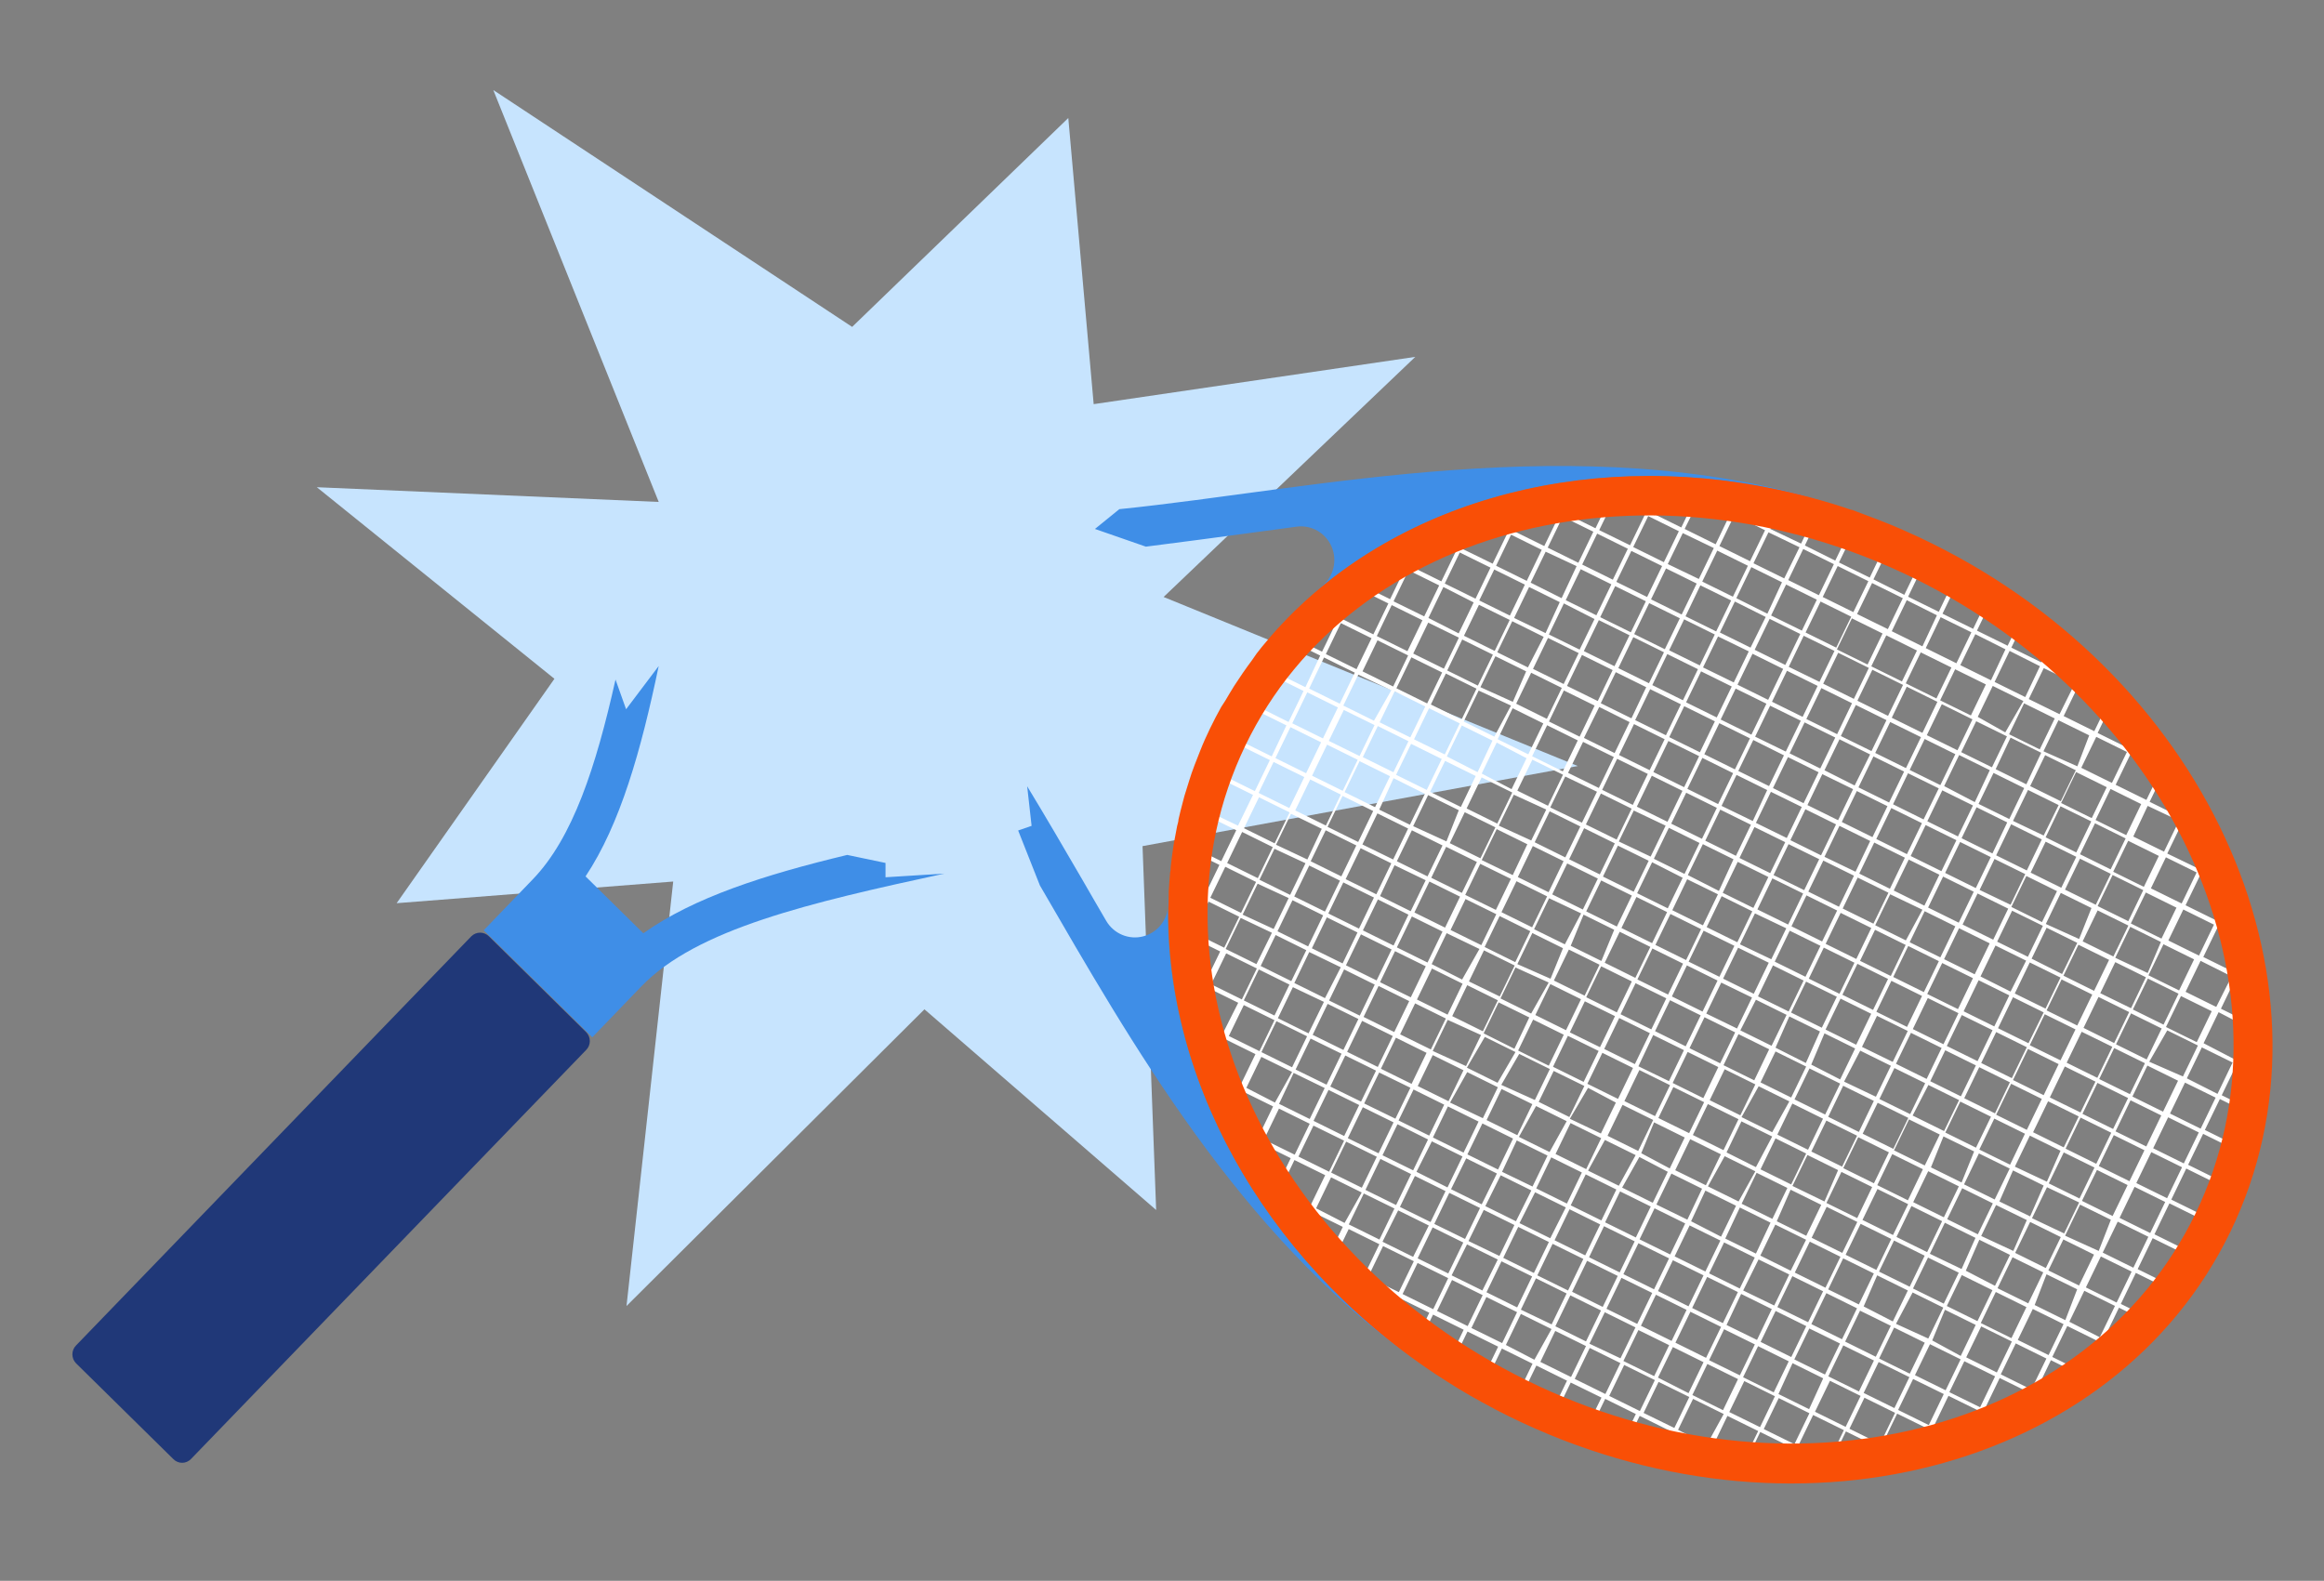 <svg width="122" height="83" viewBox="0 0 122 83" fill="none" xmlns="http://www.w3.org/2000/svg">
<rect x="0" y="0" width="122" height="83" fill="#808080" stroke="none"/>
<path d="M60.693 63.529L48.529 52.993L32.889 68.571L35.341 46.284L20.822 47.421L29.105 35.639L16.632 25.581L34.58 26.354L25.896 4.727L44.734 17.163L56.081 6.196L57.413 21.219L74.297 18.737L61.084 31.344L82.827 40.219L59.978 44.425L60.693 63.529Z" fill="#C7E4FE"/>
<path d="M64.575 38.635L64.477 38.832L66.662 39.907L65.875 41.538L63.69 40.458L63.598 40.66L65.778 41.735L64.991 43.35L62.811 42.312L62.713 42.509L64.898 43.589L64.112 45.214L61.927 44.139L61.829 44.337L64.014 45.411L63.228 47.042L62.271 46.569L62.179 46.767L63.13 47.239L61.932 49.716L62.133 49.815L62.446 49.161L64.055 49.955L63.269 51.581L62.755 51.316L62.657 51.513L63.202 51.783L62.359 53.481L62.559 53.58L63.392 51.856L65.001 52.65L64.194 54.255L63.371 53.85L63.274 54.047L64.096 54.452L63.264 56.181L63.464 56.275L64.297 54.551L65.906 55.345L65.12 56.971L64.05 56.451L63.953 56.654L65.022 57.173L64.189 58.928L64.384 59.027L65.222 57.298L66.832 58.092L66.045 59.717L65.207 59.307L65.109 59.505L65.947 59.92L65.552 60.735L65.752 60.834L66.148 60.013L67.757 60.808L66.924 62.537L67.12 62.636L67.953 60.907L69.567 61.701L68.78 63.326L67.546 62.719L67.449 62.916L68.683 63.529L68.256 64.412L68.451 64.51L68.878 63.622L70.492 64.417L69.654 66.146L69.752 66.193L69.706 66.291L71.413 67.138L71.161 67.657L71.361 67.756L71.613 67.236L73.222 68.031L72.801 68.909L72.996 69.007L73.418 68.13L75.032 68.924L74.22 70.601L74.415 70.7L75.228 69.023L76.837 69.817L76.029 71.494L76.225 71.588L77.037 69.911L78.646 70.705L77.834 72.382L78.035 72.481L78.842 70.804L80.451 71.598L79.644 73.275L79.839 73.374L80.652 71.697L82.261 72.491L81.448 74.169L81.649 74.262L82.456 72.59L84.07 73.379L83.258 75.025L83.454 75.124L84.266 73.447L85.875 74.241L85.068 75.919L85.263 76.017L86.076 74.34L87.685 75.135L87.258 76.012L87.459 76.106L87.88 75.233L89.49 76.028L89.243 76.547L89.438 76.64L89.69 76.121L92.04 77.279L92.132 77.082L91.618 76.817L92.405 75.186L94.014 75.981L93.587 76.869L93.782 76.968L94.214 76.08L96.297 77.118L96.394 76.921L96.117 76.781L96.903 75.155L98.513 75.95L98.117 76.77L98.317 76.864L98.713 76.048L99.448 76.412L99.546 76.215L98.806 75.846L99.592 74.221L101.207 75.015L100.369 76.744L100.569 76.838L101.402 75.114L102.338 75.576L102.435 75.373L101.5 74.916L102.286 73.286L103.896 74.08L103.063 75.81L103.258 75.903L104.091 74.179L105.119 74.672L105.217 74.475L104.189 73.982L104.975 72.351L106.584 73.146L105.752 74.875L105.947 74.968L106.785 73.244L107.52 73.608L107.618 73.41L106.878 73.047L107.664 71.416L109.273 72.211L108.96 72.865L109.155 72.964L110.358 70.482L111.191 70.897L111.289 70.7L110.451 70.284L111.237 68.659L112.579 69.319L112.677 69.121L111.335 68.462L112.122 66.831L114.307 67.912L114.399 67.709L112.219 66.634L113.006 65.009L115.186 66.084L115.284 65.886L113.099 64.806L113.885 63.181L116.07 64.261L116.168 64.058L113.983 62.984L114.769 61.353L116.955 62.433L117.052 62.236L114.867 61.156L115.654 59.531L117.834 60.605L117.931 60.408L115.746 59.328L116.533 57.703L117.875 58.367L117.973 58.165L116.631 57.505L117.417 55.88L118.255 56.29L118.348 56.093L117.515 55.678L118.713 53.201L118.512 53.102L118.199 53.756L116.589 52.962L117.376 51.336L118.111 51.7L118.209 51.497L117.469 51.134L118.307 49.41L118.106 49.311L117.273 51.04L115.664 50.246L116.451 48.615L117.448 49.135L117.546 48.937L116.548 48.418L117.381 46.694L117.181 46.596L116.343 48.325L114.733 47.53L115.52 45.905L116.456 46.367L116.554 46.17L115.618 45.708L116.451 43.978L116.255 43.885L115.417 45.609L113.772 44.814L114.559 43.189L115.299 43.553L115.392 43.355L114.656 42.986L115.052 42.171L114.852 42.073L114.456 42.893L112.847 42.099L113.633 40.473L113.911 40.608L114.009 40.411L111.921 39.372L112.348 38.49L112.153 38.391L111.726 39.279L110.117 38.484L110.903 36.859L111.417 37.124L111.51 36.927L109.165 35.764L109.417 35.244L109.217 35.151L108.965 35.67L107.356 34.876L107.777 33.998L107.582 33.899L107.16 34.777L105.587 34.003L106.399 32.326L106.204 32.233L105.392 33.904L103.782 33.11L104.59 31.438L104.394 31.339L103.582 33.017L101.973 32.222L102.785 30.545L102.584 30.446L101.777 32.123L100.168 31.329L100.975 29.652L100.78 29.558L99.968 31.23L98.348 30.42L99.16 28.748L98.96 28.649L98.153 30.327L96.538 29.532L97.351 27.855L97.155 27.756L96.343 29.434L94.749 28.639L95.556 26.962L95.361 26.863L94.549 28.541L92.934 27.772L93.361 26.894L93.16 26.801L92.739 27.678L91.15 26.858L91.397 26.339L91.202 26.24L90.95 26.759L89.243 25.918L89.191 26.017L89.094 25.965L88.261 27.694L86.651 26.9L87.078 26.012L86.883 25.918L86.451 26.801L85.217 26.193L85.124 26.391L86.358 27.003L85.572 28.629L83.952 27.834L84.79 26.105L84.59 26.012L83.757 27.736L82.148 26.941L82.544 26.121L82.343 26.027L81.947 26.843L81.109 26.432L81.011 26.63L81.855 27.045L81.068 28.67L79.454 27.876L80.292 26.152L80.091 26.053L79.243 27.772L78.173 27.253L78.076 27.45L79.145 27.969L78.359 29.595L76.754 28.811L77.593 27.087L77.392 26.988L76.559 28.712L75.726 28.291L75.629 28.488L76.451 28.899L75.665 30.524L74.055 29.73L74.888 28L74.693 27.907L73.86 29.631L73.315 29.366L73.217 29.563L73.762 29.833L72.975 31.459L71.366 30.664L71.68 30.01L71.484 29.911L70.287 32.393L69.33 31.921L69.233 32.118L70.189 32.591L69.402 34.216L67.217 33.141L67.12 33.339L69.305 34.419L68.528 36.08L66.343 35L66.251 35.203L68.431 36.278L67.644 37.908L65.444 36.807L65.346 37.005L67.531 38.085L66.76 39.715L64.575 38.635ZM66.857 40.006L68.472 40.8L67.685 42.426L66.071 41.631L66.857 40.006ZM72.369 51.767L73.978 52.562L73.192 54.187L71.582 53.393L72.369 51.767ZM71.382 53.325L69.772 52.531L70.559 50.9L72.168 51.695L71.382 53.325ZM80.482 53.533L82.091 54.327L81.305 55.953L79.695 55.158L80.482 53.533ZM79.5 55.065L77.885 54.255L78.672 52.629L80.281 53.419L79.5 55.065ZM97.448 50.35L95.839 49.555L96.626 47.93L98.235 48.724L97.448 50.35ZM98.43 48.818L100.04 49.612L99.258 51.243L97.644 50.448L98.43 48.818ZM97.351 50.547L96.564 52.178L94.955 51.383L95.741 49.753L97.351 50.547ZM94.78 51.285L93.166 50.49L93.952 48.865L95.567 49.659L94.78 51.285ZM94.682 51.482L93.896 53.107L92.286 52.313L93.073 50.687L94.682 51.482ZM92.065 52.178L90.456 51.383L91.243 49.758L92.852 50.547L92.065 52.178ZM91.973 52.375L91.186 54L89.572 53.216L90.358 51.591L91.973 52.375ZM90.261 51.285L88.646 50.49L89.433 48.865L91.047 49.659L90.261 51.285ZM90.163 51.482L89.376 53.112L87.767 52.318L88.554 50.687L90.163 51.482ZM89.279 53.31L88.492 54.935L86.883 54.14L87.669 52.515L89.279 53.31ZM87.567 52.219L85.957 51.425L86.744 49.799L88.353 50.594L87.567 52.219ZM87.474 52.416L86.688 54.047L85.073 53.252L85.86 51.622L87.474 52.416ZM84.878 53.154L83.269 52.359L84.055 50.734L85.664 51.529L84.878 53.154ZM84.78 53.351L83.993 54.982L82.41 54.203L83.197 52.572L84.78 53.351ZM82.209 54.089L80.6 53.294L81.387 51.669L82.996 52.463L82.209 54.089ZM82.307 54.385L83.921 55.179L83.135 56.804L81.526 56.01L82.307 54.385ZM84.117 55.278L85.726 56.072L84.939 57.697L83.33 56.903L84.117 55.278ZM84.215 55.075L85.001 53.45L86.61 54.244L85.824 55.87L84.215 55.075ZM86.785 54.343L88.4 55.137L87.613 56.763L86.009 55.984L86.785 54.343ZM88.595 55.231L90.204 56.025L89.418 57.656L87.808 56.861L88.595 55.231ZM88.693 55.034L89.479 53.408L91.088 54.203L90.302 55.828L88.693 55.034ZM91.263 54.296L92.873 55.091L92.091 56.721L90.477 55.927L91.263 54.296ZM91.361 54.099L92.178 52.489L93.788 53.284L93.001 54.909L91.361 54.099ZM93.932 53.367L95.541 54.156L94.8 55.812L93.207 55.008L93.932 53.367ZM94.024 53.164L94.811 51.539L96.425 52.333L95.638 53.959L94.024 53.164ZM96.621 52.432L98.23 53.227L97.443 54.852L95.834 54.057L96.621 52.432ZM96.718 52.23L97.505 50.604L99.114 51.399L98.328 53.024L96.718 52.23ZM99.289 51.497L100.898 52.292L100.112 53.917L98.502 53.123L99.289 51.497ZM99.387 51.295L100.173 49.669L101.782 50.464L100.996 52.089L99.387 51.295ZM101.957 50.563L103.572 51.357L102.785 52.983L101.171 52.188L101.957 50.563ZM102.055 50.36L102.842 48.735L104.451 49.529L103.664 51.155L102.055 50.36ZM101.86 50.267L100.25 49.472L101.037 47.842L102.646 48.636L101.86 50.267ZM100.05 49.374L98.441 48.579L99.227 46.954L100.919 47.764L100.05 49.374ZM98.348 48.496L96.734 47.702L97.52 46.076L99.135 46.871L98.348 48.496ZM96.538 47.608L94.929 46.814L95.716 45.183L97.325 45.977L96.538 47.608ZM96.441 47.805L95.654 49.431L94.045 48.636L94.831 47.011L96.441 47.805ZM93.87 48.543L92.256 47.748L93.042 46.118L94.657 46.912L93.87 48.543ZM93.772 48.74L92.986 50.365L91.34 49.581L92.127 47.956L93.772 48.74ZM91.202 49.472L89.592 48.678L90.379 47.052L91.988 47.847L91.202 49.472ZM89.397 48.584L87.788 47.79L88.569 46.164L90.184 46.954L89.397 48.584ZM89.299 48.782L88.513 50.407L86.903 49.612L87.69 47.987L89.299 48.782ZM86.729 49.519L85.119 48.724L85.906 47.094L87.515 47.888L86.729 49.519ZM86.636 49.716L85.849 51.342L84.24 50.547L85.027 48.922L86.636 49.716ZM84.065 50.454L82.456 49.659L83.13 48.023L84.739 48.818L84.065 50.454ZM83.968 50.651L83.186 52.276L81.572 51.482L82.359 49.856L83.968 50.651ZM81.397 51.388L79.654 50.62L80.441 48.989L82.05 49.784L81.397 51.388ZM81.299 51.586L80.379 53.216L78.77 52.422L79.556 50.796L81.299 51.586ZM78.729 52.318L77.114 51.529L77.901 49.898L79.515 50.693L78.729 52.318ZM78.631 52.52L77.844 54.146L76.235 53.351L77.022 51.726L78.631 52.52ZM77.747 54.343L76.96 55.974L75.212 55.179L75.999 53.548L77.747 54.343ZM77.947 54.442L79.556 55.236L78.616 56.851L77.006 56.056L77.947 54.442ZM79.752 55.335L81.361 56.129L80.574 57.755L78.811 56.96L79.752 55.335ZM81.562 56.228L83.171 57.017L82.384 58.648L80.775 57.853L81.562 56.228ZM83.366 57.116L84.826 57.89L84.04 59.515L82.41 58.741L83.366 57.116ZM85.176 58.009L86.785 58.803L85.999 60.429L84.389 59.634L85.176 58.009ZM85.274 57.812L86.06 56.181L87.669 56.976L86.883 58.601L85.274 57.812ZM87.844 57.074L89.459 57.869L88.672 59.494L87.058 58.7L87.844 57.074ZM89.654 57.968L91.263 58.762L90.477 60.387L88.867 59.593L89.654 57.968ZM89.752 57.765L90.538 56.14L92.148 56.934L91.361 58.559L89.752 57.765ZM92.322 57.033L93.932 57.827L93.032 59.447L91.423 58.653L92.322 57.033ZM92.42 56.83L93.207 55.205L94.816 55.999L94.029 57.625L92.42 56.83ZM94.991 56.098L96.6 56.893L95.813 58.518L94.204 57.723L94.991 56.098ZM95.083 55.896L95.777 54.255L97.387 55.049L96.6 56.675L95.083 55.896ZM97.654 55.163L99.263 55.958L98.477 57.583L96.806 56.789L97.654 55.163ZM97.746 54.966L98.533 53.336L100.148 54.13L99.361 55.755L97.746 54.966ZM100.317 54.229L101.926 55.023L101.14 56.648L99.531 55.854L100.317 54.229ZM100.415 54.031L101.201 52.401L102.811 53.195L102.024 54.826L100.415 54.031ZM102.986 53.294L104.6 54.089L103.813 55.714L102.199 54.919L102.986 53.294ZM103.083 53.097L103.87 51.466L105.479 52.261L104.692 53.891L103.083 53.097ZM103.968 51.269L104.754 49.644L106.363 50.438L105.546 52.063L103.968 51.269ZM103.027 48.543L103.813 46.912L105.423 47.707L104.636 49.337L103.027 48.543ZM102.826 48.444L101.217 47.65L102.004 46.024L103.613 46.819L102.826 48.444ZM101.022 47.551L99.412 46.756L100.199 45.131L101.808 45.926L101.022 47.551ZM99.212 46.663L97.603 45.868L98.389 44.238L99.998 45.032L99.212 46.663ZM97.407 45.77L95.777 44.986L96.564 43.36L98.178 44.155L97.407 45.77ZM95.597 44.908L93.988 44.113L94.775 42.488L96.384 43.282L95.597 44.908ZM95.5 45.11L94.713 46.736L93.104 45.946L93.891 44.321L95.5 45.11ZM92.929 45.843L91.315 45.048L92.101 43.423L93.716 44.217L92.929 45.843ZM92.831 46.045L92.045 47.67L90.436 46.876L91.222 45.251L92.831 46.045ZM90.235 46.777L88.605 45.946L89.392 44.321L91.001 45.115L90.235 46.777ZM88.43 45.884L86.821 45.09L87.608 43.464L89.217 44.259L88.43 45.884ZM88.333 46.087L87.551 47.691L85.942 46.897L86.729 45.271L88.333 46.087ZM85.762 46.819L84.148 46.024L84.934 44.399L86.549 45.193L85.762 46.819ZM85.664 47.021L84.878 48.647L83.269 47.852L84.055 46.227L85.664 47.021ZM83.094 47.753L81.484 46.959L82.271 45.334L83.88 46.128L83.094 47.753ZM83.001 47.956L82.148 49.581L80.533 48.787L81.32 47.161L83.001 47.956ZM80.43 48.688L78.821 47.894L79.608 46.268L81.217 47.063L80.43 48.688ZM80.333 48.891L79.546 50.516L77.937 49.721L78.724 48.096L80.333 48.891ZM77.762 49.623L76.148 48.828L76.934 47.203L78.549 47.998L77.762 49.623ZM77.664 49.825L76.754 51.43L75.156 50.62L75.942 48.995L77.664 49.825ZM76.78 51.648L75.993 53.273L74.384 52.479L75.171 50.853L76.78 51.648ZM75.901 53.476L75.114 55.101L73.5 54.307L74.287 52.681L75.901 53.476ZM76.826 56.192L76.04 57.817L74.425 57.022L75.212 55.397L76.826 56.192ZM77.022 56.29L78.631 57.085L77.844 58.71L76.122 57.89L77.022 56.29ZM78.826 57.178L80.441 57.973L79.654 59.603L78.04 58.809L78.826 57.178ZM80.636 58.071L82.245 58.866L81.346 60.486L79.736 59.691L80.636 58.071ZM82.446 58.965L84.055 59.759L83.269 61.384L81.659 60.59L82.446 58.965ZM84.251 59.852L85.865 60.647L84.981 62.257L83.366 61.462L84.251 59.852ZM86.06 60.746L87.551 61.525L86.765 63.15L85.155 62.355L86.06 60.746ZM86.158 60.548L86.831 58.928L88.441 59.723L87.654 61.348L86.158 60.548ZM88.729 59.811L90.338 60.605L89.551 62.231L87.942 61.441L88.729 59.811ZM90.538 60.704L92.148 61.498L91.268 63.082L89.659 62.288L90.538 60.704ZM90.636 60.507L91.418 58.876L93.032 59.671L92.178 61.28L90.636 60.507ZM93.207 59.769L94.816 60.564L94.029 62.189L92.42 61.395L93.207 59.769ZM93.304 59.572L94.091 57.941L95.7 58.736L94.914 60.367L93.304 59.572ZM95.875 58.835L97.489 59.629L96.703 61.254L95.088 60.46L95.875 58.835ZM95.973 58.637L96.759 57.007L98.369 57.801L97.582 59.432L95.973 58.637ZM98.569 57.9L100.178 58.694L99.392 60.32L97.782 59.525L98.569 57.9ZM98.662 57.703L99.448 56.077L101.063 56.872L100.276 58.497L98.662 57.703ZM101.232 56.965L102.842 57.76L102.055 59.385L100.405 58.57L101.232 56.965ZM101.33 56.768L102.117 55.143L103.726 55.937L102.939 57.562L101.33 56.768ZM103.901 56.031L105.51 56.825L104.728 58.456L103.114 57.661L103.901 56.031ZM104.004 55.812L104.79 54.187L106.399 54.982L105.613 56.607L104.004 55.812ZM104.888 53.985L105.674 52.359L107.284 53.154L106.487 54.774L104.888 53.985ZM105.767 52.162L106.554 50.532L108.168 51.326L107.381 52.956L105.767 52.162ZM106.651 50.334L107.438 48.709L109.047 49.503L108.25 51.139L106.651 50.334ZM106.456 50.236L104.842 49.441L105.628 47.816L107.243 48.61L106.456 50.236ZM103.921 46.725L104.703 45.1L106.317 45.894L105.546 47.504L103.921 46.725ZM103.721 46.627L102.111 45.832L102.898 44.207L104.507 45.001L103.721 46.627ZM101.916 45.739L100.302 44.944L101.088 43.319L102.703 44.113L101.916 45.739ZM100.106 44.846L98.497 44.051L99.284 42.426L100.893 43.22L100.106 44.846ZM98.297 43.952L96.687 43.158L97.474 41.533L99.083 42.327L98.297 43.952ZM96.492 43.064L94.883 42.27L95.664 40.645L97.279 41.434L96.492 43.064ZM94.682 42.171L93.073 41.377L93.86 39.752L95.469 40.546L94.682 42.171ZM94.585 42.369L93.798 43.999L92.178 43.205L92.965 41.574L94.585 42.369ZM92.014 43.106L90.374 42.312L91.16 40.686L92.77 41.481L92.014 43.106ZM91.916 43.303L91.13 44.934L89.52 44.139L90.307 42.509L91.916 43.303ZM89.346 44.041L87.731 43.246L88.518 41.621L90.127 42.415L89.346 44.041ZM87.536 43.148L85.927 42.353L86.713 40.728L88.322 41.522L87.536 43.148ZM87.438 43.35L86.651 44.975L84.981 44.181L85.767 42.556L87.438 43.35ZM84.868 44.082L83.253 43.288L84.04 41.662L85.654 42.457L84.868 44.082ZM84.77 44.279L83.983 45.91L82.374 45.115L83.16 43.485L84.77 44.279ZM82.173 45.017L80.564 44.222L81.351 42.597L82.96 43.392L82.173 45.017ZM82.081 45.214L81.294 46.845L79.68 46.05L80.466 44.42L82.081 45.214ZM79.412 45.946L77.783 45.157L78.569 43.532L80.178 44.326L79.412 45.946ZM79.315 46.144L78.528 47.774L76.919 46.985L77.706 45.354L79.315 46.144ZM76.744 46.881L75.135 46.087L75.916 44.461L77.531 45.256L76.744 46.881ZM76.646 47.078L75.86 48.704L74.251 47.909L75.037 46.284L76.646 47.078ZM75.726 48.911L74.939 50.537L73.33 49.742L74.117 48.117L75.726 48.911ZM74.847 50.734L74.06 52.364L72.446 51.57L73.233 49.94L74.847 50.734ZM74.888 55.278L74.102 56.908L72.492 56.114L73.279 54.483L74.888 55.278ZM75.814 57.999L75.027 59.624L73.418 58.829L74.204 57.204L75.814 57.999ZM76.009 58.092L77.618 58.887L76.832 60.517L75.222 59.723L76.009 58.092ZM77.819 58.985L79.428 59.78L78.641 61.405L77.032 60.611L77.819 58.985ZM79.623 59.878L81.238 60.673L80.451 62.298L78.852 61.525L79.623 59.878ZM81.433 60.766L83.042 61.561L82.256 63.191L80.646 62.397L81.433 60.766ZM83.243 61.66L84.852 62.454L84.065 64.079L82.456 63.285L83.243 61.66ZM85.047 62.553L86.657 63.347L85.875 64.972L84.261 64.178L85.047 62.553ZM86.857 63.441L88.466 64.235L87.68 65.865L86.07 65.071L86.857 63.441ZM86.955 63.243L87.742 61.618L89.351 62.412L88.579 64.038L86.955 63.243ZM89.525 62.511L91.135 63.306L90.348 64.931L88.775 64.121L89.525 62.511ZM91.335 63.399L92.945 64.194L92.178 65.819L90.569 65.029L91.335 63.399ZM91.428 63.202L92.214 61.576L93.829 62.371L93.042 63.996L91.428 63.202ZM93.999 62.464L95.608 63.259L94.821 64.884L93.273 64.121L93.999 62.464ZM94.096 62.267L94.883 60.642L96.492 61.436L95.777 63.082L94.096 62.267ZM96.667 61.53L98.281 62.324L97.495 63.955L95.88 63.16L96.667 61.53ZM96.764 61.332L97.551 59.707L99.16 60.502L98.374 62.127L96.764 61.332ZM99.335 60.595L100.944 61.389L100.158 63.02L98.549 62.225L99.335 60.595ZM99.428 60.398L100.214 58.772L101.829 59.567L101.042 61.192L99.428 60.398ZM102.024 59.666L103.633 60.455L102.975 62.085L101.366 61.291L102.024 59.666ZM102.122 59.463L102.908 57.838L104.518 58.632L103.731 60.257L102.122 59.463ZM104.692 58.731L106.302 59.525L105.52 61.151L103.906 60.356L104.692 58.731ZM104.79 58.528L105.577 56.903L107.186 57.697L106.399 59.323L104.79 58.528ZM105.674 56.706L106.461 55.075L108.07 55.87L107.284 57.5L105.674 56.706ZM106.554 54.878L107.34 53.252L108.955 54.047L108.168 55.672L106.554 54.878ZM107.438 53.05L108.225 51.425L109.834 52.219L109.047 53.844L107.438 53.05ZM108.322 51.227L109.109 49.602L110.718 50.397L109.931 52.022L108.322 51.227ZM107.397 48.512L108.183 46.881L109.793 47.675L109.145 49.301L107.397 48.512ZM107.196 48.413L105.587 47.618L106.374 45.993L107.983 46.788L107.196 48.413ZM104.79 44.908L105.577 43.277L107.186 44.072L106.399 45.702L104.79 44.908ZM104.595 44.809L102.975 44.01L103.762 42.384L105.371 43.179L104.595 44.809ZM102.785 43.916L101.176 43.121L101.962 41.496L103.572 42.291L102.785 43.916ZM100.98 43.023L99.376 42.228L100.163 40.598L101.777 41.392L100.98 43.023ZM99.171 42.135L97.561 41.34L98.348 39.715L99.957 40.51L99.171 42.135ZM97.361 41.242L95.777 40.442L96.564 38.817L98.173 39.611L97.361 41.242ZM95.556 40.349L93.947 39.554L94.734 37.929L96.343 38.723L95.556 40.349ZM93.746 39.461L92.137 38.677L92.924 37.051L94.533 37.841L93.746 39.461ZM93.649 39.658L92.867 41.273L91.253 40.478L92.04 38.853L93.649 39.658ZM91.078 40.395L89.469 39.601L90.256 37.97L91.865 38.765L91.078 40.395ZM90.981 40.593L90.194 42.218L88.579 41.418L89.366 39.793L90.981 40.593ZM88.41 41.33L86.796 40.536L87.582 38.905L89.197 39.7L88.41 41.33ZM86.6 40.437L84.991 39.642L85.778 38.017L87.387 38.812L86.6 40.437ZM86.502 40.634L85.716 42.26L84.106 41.47L84.893 39.84L86.502 40.634ZM83.932 41.372L82.317 40.577L83.104 38.952L84.718 39.746L83.932 41.372ZM83.834 41.569L83.047 43.194L81.382 42.395L82.168 40.769L83.834 41.569ZM81.263 42.306L79.654 41.512L80.441 39.886L82.05 40.676L81.263 42.306ZM81.171 42.504L80.384 44.129L78.682 43.35L79.469 41.725L81.171 42.504ZM78.6 43.241L76.991 42.447L77.778 40.816L79.387 41.611L78.6 43.241ZM78.502 43.438L77.716 45.064L76.107 44.269L76.893 42.644L78.502 43.438ZM75.932 44.176L74.184 43.376L74.97 41.745L76.58 42.54L75.932 44.176ZM75.726 44.389L74.939 46.014L73.33 45.219L74.117 43.594L75.726 44.389ZM74.842 46.216L74.055 47.842L72.446 47.047L73.207 45.427L74.842 46.216ZM73.937 48.023L73.156 49.644L71.546 48.849L72.333 47.224L73.937 48.023ZM73.053 49.851L72.266 51.477L70.657 50.682L71.443 49.057L73.053 49.851ZM70.482 50.583L68.868 49.789L69.654 48.164L71.263 48.958L70.482 50.583ZM70.384 50.786L69.556 52.406L67.947 51.612L68.729 49.986L70.384 50.786ZM71.31 53.502L70.523 55.127L68.909 54.333L69.695 52.707L71.31 53.502ZM71.505 53.6L73.114 54.395L72.328 56.02L70.719 55.226L71.505 53.6ZM74.04 57.111L73.253 58.736L71.613 57.936L72.4 56.311L74.04 57.111ZM74.965 59.827L74.184 61.447L72.575 60.657L73.361 59.027L74.965 59.827ZM75.166 59.925L76.775 60.72L75.988 62.345L74.359 61.525L75.166 59.925ZM76.97 60.818L78.58 61.613L77.783 63.233L76.173 62.438L76.97 60.818ZM78.78 61.706L80.389 62.501L79.582 64.121L77.973 63.326L78.78 61.706ZM80.585 62.599L82.199 63.394L81.382 65.014L79.767 64.219L80.585 62.599ZM82.394 63.492L84.004 64.287L83.217 65.912L81.608 65.118L82.394 63.492ZM84.204 64.38L85.814 65.175L85.027 66.805L83.418 66.011L84.204 64.38ZM86.009 65.274L87.618 66.068L86.831 67.693L85.222 66.899L86.009 65.274ZM87.819 66.167L89.428 66.961L88.641 68.587L87.037 67.787L87.819 66.167ZM87.911 65.964L88.698 64.339L90.312 65.133L89.525 66.759L87.911 65.964ZM90.507 65.232L92.117 66.026L91.33 67.652L89.721 66.857L90.507 65.232ZM92.317 66.125L93.927 66.915L93.14 68.545L91.51 67.756L92.317 66.125ZM92.41 65.923L93.196 64.297L94.811 65.092L94.004 66.717L92.41 65.923ZM95.006 65.191L96.615 65.985L95.829 67.61L94.219 66.816L95.006 65.191ZM95.104 64.988L95.891 63.363L97.5 64.157L96.713 65.782L95.104 64.988ZM97.674 64.256L99.284 65.05L98.502 66.676L96.888 65.881L97.674 64.256ZM97.772 64.053L98.559 62.428L100.168 63.222L99.376 64.843L97.772 64.053ZM100.343 63.321L101.952 64.116L101.165 65.741L99.556 64.946L100.343 63.321ZM100.435 63.119L101.222 61.493L102.831 62.288L102.045 63.913L100.435 63.119ZM103.006 62.386L104.615 63.181L103.829 64.806L102.219 64.012L103.006 62.386ZM103.104 62.184L103.885 60.559L105.5 61.353L104.713 62.978L103.104 62.184ZM105.674 61.452L107.284 62.246L106.574 63.866L104.96 63.082L105.674 61.452ZM105.772 61.254L106.559 59.624L108.168 60.418L107.453 62.044L105.772 61.254ZM106.728 59.447L107.515 57.822L109.124 58.617L108.338 60.242L106.728 59.447ZM107.608 57.62L108.394 55.994L110.003 56.789L109.217 58.409L107.608 57.62ZM108.492 55.797L109.279 54.172L110.888 54.961L110.101 56.591L108.492 55.797ZM109.376 53.969L110.163 52.344L111.772 53.138L110.985 54.764L109.376 53.969ZM110.255 52.147L111.042 50.516L112.651 51.31L111.87 52.936L110.255 52.147ZM109.33 49.425L110.117 47.8L111.731 48.595L110.944 50.22L109.33 49.425ZM108.404 46.71L109.191 45.084L110.805 45.879L110.019 47.504L108.404 46.71ZM108.209 46.611L106.6 45.817L107.387 44.191L108.996 44.986L108.209 46.611ZM105.674 43.101L106.461 41.475L108.07 42.27L107.284 43.869L105.674 43.101ZM105.479 43.002L103.865 42.208L104.651 40.582L106.261 41.377L105.479 43.002ZM103.669 42.114L102.06 41.273L102.847 39.642L104.456 40.437L103.669 42.114ZM101.86 41.221L100.25 40.426L101.037 38.801L102.646 39.596L101.86 41.221ZM100.055 40.328L98.441 39.533L99.227 37.908L100.842 38.703L100.055 40.328ZM98.245 39.435L96.636 38.645L97.423 37.015L99.032 37.809L98.245 39.435ZM96.441 38.547L94.826 37.752L95.613 36.127L97.222 36.922L96.441 38.547ZM94.631 37.638L93.022 36.844L93.808 35.218L95.418 36.013L94.631 37.638ZM92.821 36.745L91.212 35.95L91.999 34.325L93.608 35.12L92.821 36.745ZM92.729 36.947L91.942 38.573L90.328 37.778L91.114 36.153L92.729 36.947ZM90.122 37.669L88.513 36.875L89.299 35.249L90.909 36.044L90.122 37.669ZM90.024 37.872L89.238 39.497L87.628 38.703L88.415 37.077L90.024 37.872ZM87.454 38.604L85.839 37.809L86.626 36.184L88.24 36.979L87.454 38.604ZM85.644 37.716L84.034 36.922L84.821 35.291L86.42 36.08L85.644 37.716ZM85.546 37.913L84.76 39.539L83.15 38.744L83.952 37.119L85.546 37.913ZM82.924 38.677L81.315 37.882L82.096 36.252L83.711 37.046L82.924 38.677ZM82.826 38.874L82.04 40.499L80.43 39.705L81.217 38.079L82.826 38.874ZM80.23 39.606L78.621 38.812L79.407 37.186L81.017 37.981L80.23 39.606ZM80.137 39.809L79.351 41.434L77.783 40.614L78.569 38.988L80.137 39.809ZM77.567 40.541L75.952 39.715L76.739 38.09L78.348 38.884L77.567 40.541ZM77.469 40.743L76.688 42.369L75.073 41.574L75.86 39.949L77.469 40.743ZM74.898 41.475L73.289 40.681L74.076 39.056L75.685 39.85L74.898 41.475ZM74.801 41.678L74.014 43.303L72.405 42.509L73.156 40.858L74.801 41.678ZM73.921 43.501L73.135 45.126L71.52 44.337L72.307 42.706L73.921 43.501ZM73.037 45.328L72.251 46.954L70.641 46.159L71.428 44.534L73.037 45.328ZM72.127 47.125L71.341 48.756L69.731 47.961L70.518 46.331L72.127 47.125ZM69.556 47.862L67.942 47.068L68.729 45.443L70.343 46.237L69.556 47.862ZM69.459 48.06L68.672 49.69L67.063 48.896L67.85 47.265L69.459 48.06ZM68.575 49.888L67.788 51.513L66.179 50.718L66.965 49.093L68.575 49.888ZM69.5 52.603L68.693 54.255L67.084 53.46L67.87 51.83L69.5 52.603ZM70.425 55.324L69.639 56.95L68.014 56.155L68.801 54.53L70.425 55.324ZM70.621 55.418L72.235 56.212L71.449 57.838L69.834 57.048L70.621 55.418ZM73.156 58.928L72.369 60.553L70.754 59.759L71.541 58.134L73.156 58.928ZM74.076 61.644L73.289 63.269L71.68 62.475L72.466 60.849L74.076 61.644ZM74.276 61.743L75.885 62.537L75.099 64.162L73.49 63.368L74.276 61.743ZM76.081 62.63L77.695 63.425L76.909 65.05L75.294 64.261L76.081 62.63ZM77.891 63.524L79.5 64.318L78.713 65.943L77.089 65.159L77.891 63.524ZM79.7 64.417L81.31 65.211L80.523 66.837L78.914 66.042L79.7 64.417ZM81.505 65.305L83.119 66.099L82.317 67.756L80.703 66.961L81.505 65.305ZM83.315 66.198L84.924 66.992L84.137 68.618L82.528 67.823L83.315 66.198ZM85.119 67.091L86.734 67.885L85.947 69.511L84.333 68.716L85.119 67.091ZM86.929 67.979L88.538 68.773L87.752 70.404L86.142 69.609L86.929 67.979ZM88.739 68.872L90.348 69.667L89.561 71.292L87.952 70.497L88.739 68.872ZM88.831 68.675L89.618 67.044L91.232 67.839L90.446 69.469L88.831 68.675ZM91.402 67.937L93.011 68.732L92.235 70.352L90.636 69.568L91.402 67.937ZM93.212 68.831L94.821 69.625L94.034 71.25L92.425 70.456L93.212 68.831ZM93.304 68.628L94.091 67.003L95.705 67.797L94.919 69.422L93.304 68.628ZM95.875 67.896L97.484 68.69L96.698 70.316L95.088 69.521L95.875 67.896ZM95.973 67.699L96.759 66.068L98.369 66.862L97.582 68.488L95.973 67.699ZM98.543 66.961L100.153 67.756L99.366 69.381L97.834 68.592L98.543 66.961ZM98.641 66.764L99.428 65.133L101.037 65.928L100.25 67.558L98.641 66.764ZM101.212 66.026L102.826 66.821L102.04 68.446L100.425 67.652L101.212 66.026ZM101.309 65.829L102.096 64.199L103.705 64.993L102.975 66.629L101.309 65.829ZM103.906 65.092L105.515 65.886L104.728 67.512L103.196 66.717L103.906 65.092ZM104.004 64.894L104.785 63.269L106.399 64.058L105.69 65.679L104.004 64.894ZM106.574 64.157L108.183 64.952L107.397 66.577L105.788 65.782L106.574 64.157ZM106.672 63.96L107.458 62.334L109.145 63.134L108.358 64.76L106.672 63.96ZM107.551 62.132L108.338 60.507L109.952 61.301L109.165 62.926L107.551 62.132ZM108.435 60.309L109.222 58.679L110.831 59.473L110.045 61.104L108.435 60.309ZM109.32 58.481L110.106 56.856L111.716 57.651L110.929 59.276L109.32 58.481ZM110.199 56.654L110.985 55.028L112.6 55.823L111.813 57.448L110.199 56.654ZM111.083 54.831L111.87 53.206L113.479 54L112.692 55.626L111.083 54.831ZM111.967 53.003L112.754 51.378L114.363 52.172L113.577 53.798L111.967 53.003ZM111.042 50.288L111.829 48.662L113.438 49.457L112.744 51.087L111.042 50.288ZM110.117 47.572L110.903 45.941L112.512 46.736L111.726 48.366L110.117 47.572ZM109.191 44.851L109.978 43.225L111.587 44.02L110.8 45.645L109.191 44.851ZM108.996 44.757L107.387 43.963L108.168 42.332L109.782 43.127L108.996 44.757ZM106.574 41.273L107.361 39.648L108.97 40.442L108.183 42.067L106.574 41.273ZM106.374 41.179L104.764 40.385L105.546 38.728L107.155 39.523L106.374 41.179ZM104.569 40.286L102.955 39.492L103.741 37.867L105.356 38.661L104.569 40.286ZM102.759 39.393L101.15 38.599L101.937 36.973L103.546 37.768L102.759 39.393ZM100.919 38.479L99.309 37.685L100.096 36.054L101.705 36.849L100.919 38.479ZM99.114 37.586L97.505 36.792L98.291 35.166L99.901 35.961L99.114 37.586ZM97.32 36.693L95.71 35.898L96.497 34.273L98.106 35.068L97.32 36.693ZM95.515 35.8L93.901 35.011L94.687 33.38L96.302 34.175L95.515 35.8ZM93.721 34.912L92.112 34.117L92.898 32.492L94.507 33.287L93.721 34.912ZM91.896 34.003L90.286 33.209L91.073 31.583L92.693 32.393L91.896 34.003ZM91.803 34.2L91.016 35.831L89.402 35.042L90.189 33.416L91.803 34.2ZM89.233 34.938L87.623 34.143L88.41 32.518L90.019 33.313L89.233 34.938ZM89.135 35.135L88.348 36.766L86.739 35.971L87.525 34.341L89.135 35.135ZM86.564 35.873L84.955 35.078L85.742 33.453L87.351 34.247L86.564 35.873ZM84.754 34.979L83.145 34.185L83.932 32.56L85.541 33.354L84.754 34.979ZM84.657 35.182L83.875 36.807L82.261 36.013L83.047 34.387L84.657 35.182ZM82.086 35.914L80.477 35.12L81.263 33.494L82.873 34.289L82.086 35.914ZM81.988 36.117L81.202 37.742L79.592 36.947L80.379 35.322L81.988 36.117ZM79.418 36.849L77.716 36.08L78.502 34.455L80.117 35.249L79.418 36.849ZM79.32 37.046L78.446 38.677L76.837 37.882L77.623 36.257L79.32 37.046ZM76.724 37.783L75.114 36.989L75.901 35.364L77.51 36.158L76.724 37.783ZM76.631 37.981L75.844 39.611L74.23 38.817L75.017 37.186L76.631 37.981ZM74.035 38.718L72.425 37.924L73.212 36.298L74.821 37.093L74.035 38.718ZM73.937 38.916L73.15 40.546L71.541 39.752L72.328 38.121L73.937 38.916ZM72.97 40.754L72.184 42.379L70.585 41.59L71.371 39.964L72.97 40.754ZM72.086 42.581L71.299 44.207L69.69 43.412L70.477 41.787L72.086 42.581ZM71.202 44.389L70.415 46.014L68.806 45.219L69.593 43.594L71.202 44.389ZM68.631 45.126L66.986 44.352L67.772 42.727L69.387 43.516L68.631 45.126ZM68.533 45.323L67.726 46.985L66.117 46.19L66.904 44.565L68.533 45.323ZM67.649 47.151L66.862 48.776L65.233 48.023L66.019 46.398L67.649 47.151ZM66.77 48.974L65.958 50.62L64.343 49.825L65.13 48.195L66.77 48.974ZM67.69 51.695L66.904 53.32L65.294 52.526L66.081 50.9L67.69 51.695ZM68.616 54.41L67.829 56.036L66.22 55.241L67.006 53.616L68.616 54.41ZM69.541 57.126L68.754 58.752L67.145 57.957L67.911 56.332L69.541 57.126ZM69.742 57.225L71.351 58.019L70.564 59.645L68.955 58.85L69.742 57.225ZM72.276 60.735L71.49 62.361L69.88 61.566L70.667 59.941L72.276 60.735ZM73.202 63.451L72.415 65.082L70.806 64.287L71.593 62.662L73.202 63.451ZM73.397 63.55L75.006 64.344L74.184 65.99L72.575 65.196L73.397 63.55ZM75.207 64.443L76.816 65.237L76.029 66.862L74.42 66.068L75.207 64.443ZM77.011 65.336L78.626 66.13L77.819 67.756L76.204 66.961L77.011 65.336ZM78.821 66.224L80.43 67.018L79.644 68.644L78.035 67.849L78.821 66.224ZM80.631 67.117L82.24 67.912L81.454 69.537L79.839 68.763L80.631 67.117ZM82.436 68.01L84.045 68.805L83.258 70.43L81.649 69.635L82.436 68.01ZM84.245 68.898L85.855 69.693L85.068 71.318L83.438 70.549L84.245 68.898ZM86.009 69.833L87.623 70.627L86.837 72.253L85.222 71.458L86.009 69.833ZM87.819 70.726L89.428 71.52L88.641 73.146L87.037 72.33L87.819 70.726ZM89.628 71.614L91.238 72.408L90.451 74.039L88.842 73.244L89.628 71.614ZM89.721 71.416L90.507 69.791L92.122 70.586L91.335 72.211L89.721 71.416ZM92.291 70.679L93.901 71.474L93.114 73.104L91.505 72.31L92.291 70.679ZM94.101 71.572L95.71 72.367L94.97 73.987L93.361 73.192L94.101 71.572ZM94.194 71.375L94.981 69.75L96.59 70.539L95.803 72.169L94.194 71.375ZM96.764 70.638L98.374 71.432L97.587 73.057L95.978 72.263L96.764 70.638ZM96.862 70.44L97.644 68.815L99.258 69.609L98.471 71.235L96.862 70.44ZM99.433 69.703L101.042 70.497L100.255 72.123L98.646 71.328L99.433 69.703ZM99.531 69.506L100.405 67.859L102.014 68.654L101.227 70.279L99.531 69.506ZM102.101 68.768L103.716 69.563L102.929 71.193L101.433 70.378L102.101 68.768ZM102.199 68.571L102.986 66.946L104.595 67.74L103.808 69.365L102.199 68.571ZM104.77 67.834L106.379 68.628L105.592 70.259L103.983 69.464L104.77 67.834ZM104.862 67.636L105.649 66.011L107.263 66.805L106.476 68.431L104.862 67.636ZM107.433 66.904L109.042 67.693L108.42 69.314L106.811 68.519L107.433 66.904ZM107.53 66.702L108.317 65.076L109.926 65.871L109.14 67.496L107.53 66.702ZM108.41 64.879L109.196 63.248L110.811 64.043L110.173 65.679L108.41 64.879ZM109.294 63.051L110.081 61.426L111.69 62.22L110.903 63.846L109.294 63.051ZM110.178 61.223L110.965 59.598L112.574 60.392L111.788 62.018L110.178 61.223ZM111.057 59.401L111.844 57.77L113.458 58.565L112.672 60.195L111.057 59.401ZM111.942 57.573L112.728 55.947L114.338 56.742L113.551 58.367L111.942 57.573ZM112.826 55.745L113.772 54.099L115.381 54.893L114.595 56.519L112.826 55.745ZM113.705 53.922L114.492 52.297L116.106 53.092L115.32 54.717L113.705 53.922ZM112.785 51.207L113.572 49.576L115.181 50.37L114.394 52.001L112.785 51.207ZM111.859 48.486L112.646 46.86L114.255 47.655L113.469 49.28L111.859 48.486ZM110.934 45.77L111.721 44.145L113.33 44.939L112.543 46.564L110.934 45.77ZM110.009 43.054L110.795 41.423L112.404 42.218L111.618 43.849L110.009 43.054ZM109.808 42.955L108.199 42.161L108.985 40.536L110.595 41.33L109.808 42.955ZM107.273 39.445L108.06 37.815L109.674 38.609L109.052 40.234L107.273 39.445ZM107.078 39.346L105.469 38.552L106.255 36.927L107.865 37.721L107.078 39.346ZM105.268 38.453L103.824 37.638L104.61 36.013L106.219 36.807L105.268 38.453ZM103.464 37.565L101.849 36.771L102.636 35.14L104.25 35.935L103.464 37.565ZM101.654 36.672L100.045 35.878L100.831 34.252L102.441 35.047L101.654 36.672ZM99.844 35.779L98.235 34.985L99.022 33.359L100.631 34.154L99.844 35.779ZM98.04 34.891L96.43 34.097L97.217 32.466L98.826 33.261L98.04 34.891ZM96.394 34.003L94.785 33.209L95.572 31.583L97.181 32.378L96.394 34.003ZM94.59 33.11L92.975 32.316L93.762 30.69L95.376 31.485L94.59 33.11ZM92.78 32.222L91.15 31.407L91.937 29.776L93.546 30.571L92.78 32.222ZM90.97 31.329L89.361 30.535L90.148 28.909L91.757 29.704L90.97 31.329ZM90.878 31.526L90.091 33.152L88.482 32.357L89.263 30.732L90.878 31.526ZM88.281 32.264L86.672 31.469L87.459 29.844L89.068 30.638L88.281 32.264ZM88.184 32.461L87.397 34.086L85.788 33.292L86.574 31.666L88.184 32.461ZM85.613 33.198L84.004 32.404L84.79 30.773L86.4 31.568L85.613 33.198ZM83.803 32.305L82.194 31.511L82.981 29.885L84.59 30.68L83.803 32.305ZM83.706 32.502L82.924 34.107L81.31 33.313L82.096 31.682L83.706 32.502ZM81.135 33.24L79.484 32.445L80.271 30.82L81.88 31.614L81.135 33.24ZM81.037 33.437L80.209 35.042L78.6 34.247L79.387 32.617L81.037 33.437ZM78.466 34.175L76.852 33.38L77.639 31.755L79.253 32.549L78.466 34.175ZM78.369 34.372L77.582 35.997L75.973 35.203L76.76 33.577L78.369 34.372ZM75.798 35.109L74.189 34.315L74.975 32.689L76.585 33.479L75.798 35.109ZM75.706 35.307L74.919 36.932L73.305 36.137L74.091 34.512L75.706 35.307ZM73.135 36.044L71.526 35.249L72.312 33.619L73.921 34.413L73.135 36.044ZM73.037 36.241L72.127 37.841L70.518 37.046L71.305 35.421L73.037 36.241ZM72.158 38.069L71.371 39.694L69.757 38.9L70.544 37.275L72.158 38.069ZM71.274 39.892L70.487 41.522L68.878 40.728L69.665 39.097L71.274 39.892ZM70.389 41.719L69.603 43.345L67.994 42.55L68.78 40.925L70.389 41.719ZM66.091 41.86L67.701 42.654L66.914 44.279L65.305 43.485L66.091 41.86ZM65.207 43.682L66.816 44.477L66.03 46.107L64.42 45.313L65.207 43.682ZM64.323 45.51L65.937 46.305L65.15 47.93L63.536 47.136L64.323 45.51ZM62.657 48.963L63.444 47.338L65.053 48.133L64.266 49.758L62.657 48.963ZM63.582 51.679L64.369 50.054L65.978 50.848L65.192 52.474L63.582 51.679ZM64.508 54.395L65.294 52.77L66.904 53.564L66.117 55.189L64.508 54.395ZM65.428 57.116L66.215 55.49L67.829 56.28L66.929 57.89L65.428 57.116ZM66.353 59.832L67.14 58.206L68.754 59.001L67.968 60.626L66.353 59.832ZM68.163 60.725L68.95 59.099L70.559 59.889L69.772 61.519L68.163 60.725ZM69.089 63.441L69.875 61.815L71.484 62.61L70.585 64.209L69.089 63.441ZM70.014 66.156L70.801 64.531L72.41 65.326L71.623 66.951L70.014 66.156ZM71.819 67.049L72.605 65.424L74.22 66.219L73.433 67.844L71.819 67.049ZM73.629 67.943L74.415 66.312L76.024 67.107L75.238 68.737L73.629 67.943ZM75.438 68.831L76.225 67.205L77.834 68L77.047 69.625L75.438 68.831ZM77.243 69.724L78.029 68.098L79.639 68.893L78.857 70.518L77.243 69.724ZM79.053 70.617L79.839 68.986L81.448 69.781L80.549 71.391L79.053 70.617ZM80.862 71.505L81.644 69.879L83.258 70.674L82.472 72.299L80.862 71.505ZM82.667 72.398L83.454 70.773L85.063 71.567L84.276 73.192L82.667 72.398ZM84.477 73.291L85.263 71.666L86.873 72.46L86.086 74.086L84.477 73.291ZM86.281 74.184L87.068 72.554L88.682 73.348L87.896 74.974L86.281 74.184ZM88.091 75.072L88.878 73.447L90.487 74.241L89.608 75.841L88.091 75.072ZM91.51 76.76L89.901 75.965L90.682 74.34L92.297 75.135L91.51 76.76ZM90.78 74.138L91.567 72.512L93.176 73.307L92.394 74.932L90.78 74.138ZM92.59 75.031L93.376 73.405L94.986 74.2L94.199 75.825L92.59 75.031ZM96.009 76.718L94.394 75.924L95.181 74.293L96.795 75.088L96.009 76.718ZM95.279 74.122L96.065 72.497L97.674 73.291L96.888 74.916L95.279 74.122ZM98.698 75.81L97.088 75.015L97.875 73.385L99.484 74.179L98.698 75.81ZM97.834 73.135L98.621 71.51L100.235 72.305L99.448 73.93L97.834 73.135ZM101.253 74.823L99.644 74.028L100.43 72.403L102.04 73.192L101.253 74.823ZM100.528 72.201L101.315 70.575L102.924 71.37L102.137 72.995L100.528 72.201ZM103.947 73.888L102.333 73.094L103.119 71.469L104.734 72.263L103.947 73.888ZM103.217 71.266L104.004 69.641L105.613 70.435L104.826 72.06L103.217 71.266ZM106.636 72.954L105.032 72.159L105.818 70.534L107.428 71.328L106.636 72.954ZM105.926 70.352L106.713 68.727L108.327 69.521L107.541 71.147L105.926 70.352ZM109.345 72.04L107.736 71.245L108.523 69.62L110.132 70.414L109.345 72.04ZM110.23 70.212L108.631 69.397L109.417 67.771L111.027 68.566L110.23 70.212ZM111.114 68.389L109.5 67.595L110.286 65.969L111.901 66.764L111.114 68.389ZM111.993 66.561L110.384 65.767L111.171 64.142L112.78 64.936L111.993 66.561ZM112.877 64.739L111.268 63.944L112.055 62.314L113.664 63.108L112.877 64.739ZM113.762 62.911L112.147 62.116L112.934 60.491L114.548 61.286L113.762 62.911ZM114.641 61.083L113.032 60.289L113.818 58.663L115.428 59.458L114.641 61.083ZM115.525 59.26L113.916 58.466L114.703 56.841L116.312 57.63L115.525 59.26ZM116.41 57.433L114.8 56.617L115.587 54.992L117.201 55.786L116.41 57.433ZM118.075 53.98L117.289 55.61L115.679 54.774L116.466 53.143L118.075 53.98ZM117.15 51.264L116.343 52.868L114.733 52.074L115.52 50.448L117.15 51.264ZM116.224 48.548L115.438 50.173L113.829 49.379L114.615 47.753L116.224 48.548ZM115.314 45.806L114.528 47.437L112.913 46.642L113.7 45.012L115.314 45.806ZM114.389 43.09L113.602 44.716L111.988 43.921L112.744 42.312L114.389 43.09ZM113.464 40.375L112.677 42L111.063 41.205L111.849 39.58L113.464 40.375ZM111.654 39.481L110.867 41.107L109.258 40.312L110.045 38.687L111.654 39.481ZM110.728 36.766L109.942 38.391L108.333 37.596L109.119 35.971L110.728 36.766ZM108.924 35.873L108.117 37.498L106.502 36.703L107.289 35.078L108.924 35.873ZM107.088 34.979L106.317 36.599L104.708 35.805L105.495 34.175L107.088 34.979ZM105.279 34.092L104.518 35.717L102.908 34.922L103.695 33.297L105.279 34.092ZM103.489 33.198L102.703 34.824L101.094 34.029L101.875 32.404L103.489 33.198ZM101.68 32.305L100.919 33.936L99.309 33.141L100.096 31.511L101.68 32.305ZM99.89 31.407L99.104 33.032L97.489 32.238L98.276 30.612L99.89 31.407ZM98.081 30.514L97.294 32.139L95.685 31.345L96.471 29.719L98.081 30.514ZM96.271 29.62L95.484 31.251L93.875 30.457L94.662 28.826L96.271 29.62ZM94.466 28.733L93.664 30.368L92.05 29.574L92.837 27.948L94.466 28.733ZM92.657 27.84L91.87 29.465L90.261 28.67L91.047 27.045L92.657 27.84ZM89.238 26.152L90.847 26.946L90.065 28.577L88.436 27.772L89.238 26.152ZM89.968 28.774L89.181 30.399L87.551 29.615L88.338 27.99L89.968 28.774ZM86.523 27.097L88.132 27.891L87.346 29.517L85.736 28.722L86.523 27.097ZM87.253 29.719L86.466 31.345L84.852 30.55L85.639 28.925L87.253 29.719ZM85.454 28.811L84.667 30.436L83.058 29.641L83.844 28.016L85.454 28.811ZM82.035 27.128L83.644 27.917L82.857 29.548L81.248 28.753L82.035 27.128ZM82.765 29.724L81.978 31.407L80.353 30.592L81.14 28.966L82.765 29.724ZM79.325 28.073L80.934 28.868L80.148 30.498L78.538 29.704L79.325 28.073ZM80.05 30.695L79.263 32.321L77.654 31.526L78.441 29.901L80.05 30.695ZM76.631 29.008L78.245 29.802L77.459 31.433L75.844 30.638L76.631 29.008ZM77.361 31.63L76.575 33.255L74.986 32.445L75.772 30.82L77.361 31.63ZM73.942 29.942L75.551 30.737L74.765 32.362L73.156 31.573L73.942 29.942ZM74.672 32.565L73.885 34.19L72.276 33.396L73.058 31.77L74.672 32.565ZM71.274 30.888L72.883 31.682L72.096 33.307L70.487 32.513L71.274 30.888ZM70.389 32.715L71.999 33.51L71.212 35.135L69.603 34.341L70.389 32.715ZM69.505 34.522L71.12 35.317L70.333 36.947L68.724 36.153L69.505 34.522ZM68.626 36.35L70.235 37.145L69.449 38.77L67.839 37.976L68.626 36.35ZM67.742 38.178L69.351 38.973L68.564 40.598L66.955 39.803L67.742 38.178Z" fill="white"/>
<path d="M65.603 27.985L68.071 27.652C68.447 27.602 68.83 27.677 69.161 27.867C69.491 28.056 69.752 28.349 69.903 28.701C70.054 29.053 70.087 29.445 69.998 29.818C69.909 30.191 69.701 30.525 69.407 30.768C69.274 30.877 69.15 30.997 69.022 31.105C75.778 25.311 85.988 23.415 95.916 26.37C82.924 22.408 69.011 25.695 58.76 26.733L57.48 27.772L60.153 28.701C61.886 28.483 63.711 28.239 65.603 27.985Z" fill="#3F8EE7"/>
<path d="M54.591 46.491C59.388 54.758 65.058 64.806 74.179 71.318C65.763 65.222 60.971 55.932 61.326 46.99C61.326 47.161 61.326 47.333 61.326 47.509C61.314 47.891 61.179 48.258 60.943 48.556C60.707 48.854 60.381 49.067 60.015 49.162C59.649 49.258 59.262 49.23 58.913 49.085C58.563 48.94 58.27 48.684 58.076 48.356C57.645 47.623 57.228 46.896 56.817 46.185C55.825 44.482 54.868 42.836 53.922 41.283L54.154 43.36L53.449 43.604L54.591 46.491Z" fill="#3F8EE7"/>
<path d="M64.108 37.119C63.902 37.487 63.707 37.861 63.522 38.246C63.337 38.63 63.162 39.014 63.008 39.409C62.961 39.518 62.92 39.637 62.874 39.751C62.766 40.027 62.653 40.307 62.555 40.593L62.432 40.972C62.344 41.247 62.257 41.522 62.175 41.797C62.144 41.922 62.113 42.047 62.077 42.171C62.005 42.452 61.928 42.737 61.866 43.023C61.866 43.137 61.82 43.257 61.794 43.371C61.733 43.672 61.676 43.973 61.624 44.274L61.578 44.575C61.532 44.897 61.486 45.219 61.455 45.541C61.455 45.624 61.455 45.708 61.429 45.791C61.398 46.137 61.373 46.483 61.352 46.829C61.352 46.886 61.352 46.943 61.352 47.006C60.966 56.327 66.19 66.032 75.285 72.097L75.321 72.123C75.727 72.393 76.138 72.642 76.555 72.907C76.966 73.156 77.383 73.395 77.809 73.629L77.907 73.68C78.335 73.919 78.773 74.148 79.218 74.366C93.989 81.636 110.981 77.295 117.094 64.656C123.207 52.017 116.159 35.8 101.382 28.515C100.935 28.291 100.483 28.084 100.035 27.886L99.958 27.85C99.513 27.652 99.06 27.465 98.601 27.289C98.143 27.112 97.686 26.946 97.223 26.77H97.192C86.863 23.259 76.072 25.061 69.028 31.106L68.894 31.22C68.632 31.448 68.38 31.682 68.123 31.926L67.948 32.092C67.717 32.321 67.491 32.554 67.27 32.788C67.198 32.861 67.131 32.933 67.064 33.011C66.858 33.235 66.658 33.468 66.463 33.702C66.385 33.79 66.308 33.879 66.236 33.972C66.051 34.195 65.876 34.429 65.722 34.668C65.65 34.767 65.568 34.87 65.496 34.974C65.326 35.203 65.167 35.447 65.007 35.686C64.936 35.795 64.858 35.904 64.786 36.018C64.627 36.267 64.473 36.537 64.324 36.786L64.108 37.119ZM100.493 30.368C114.246 37.15 120.868 52.11 115.254 63.716C109.639 75.321 93.891 79.252 80.138 72.471C66.385 65.689 59.789 50.75 65.378 39.139C70.966 27.528 86.74 23.618 100.493 30.368Z" fill="#F94F06"/>
<path d="M49.571 45.868L46.486 46.06V45.308L44.476 44.887C40.152 45.925 36.42 47.115 33.772 49L30.739 46.014C32.564 43.267 33.649 39.419 34.579 34.969L32.867 37.238L32.312 35.68C31.284 40.26 30.075 43.989 27.962 46.175L25.392 48.844L31.093 54.462L33.664 51.793C36.584 48.766 42.512 47.395 49.571 45.868Z" fill="#3F8EE7"/>
<path d="M24.74 49.161C24.864 49.038 25.03 48.968 25.203 48.968C25.376 48.968 25.543 49.038 25.666 49.161L30.771 54.192C30.832 54.254 30.881 54.326 30.913 54.407C30.947 54.487 30.963 54.573 30.963 54.66C30.963 54.746 30.947 54.833 30.913 54.913C30.881 54.993 30.832 55.066 30.771 55.127L10.021 76.609C9.961 76.671 9.889 76.719 9.81 76.752C9.731 76.786 9.646 76.803 9.561 76.803C9.475 76.803 9.39 76.786 9.311 76.752C9.232 76.719 9.161 76.671 9.1 76.609L3.99 71.577C3.868 71.453 3.8 71.285 3.8 71.11C3.8 70.935 3.868 70.767 3.99 70.643L24.74 49.161Z" fill="#203878"/>
</svg>
